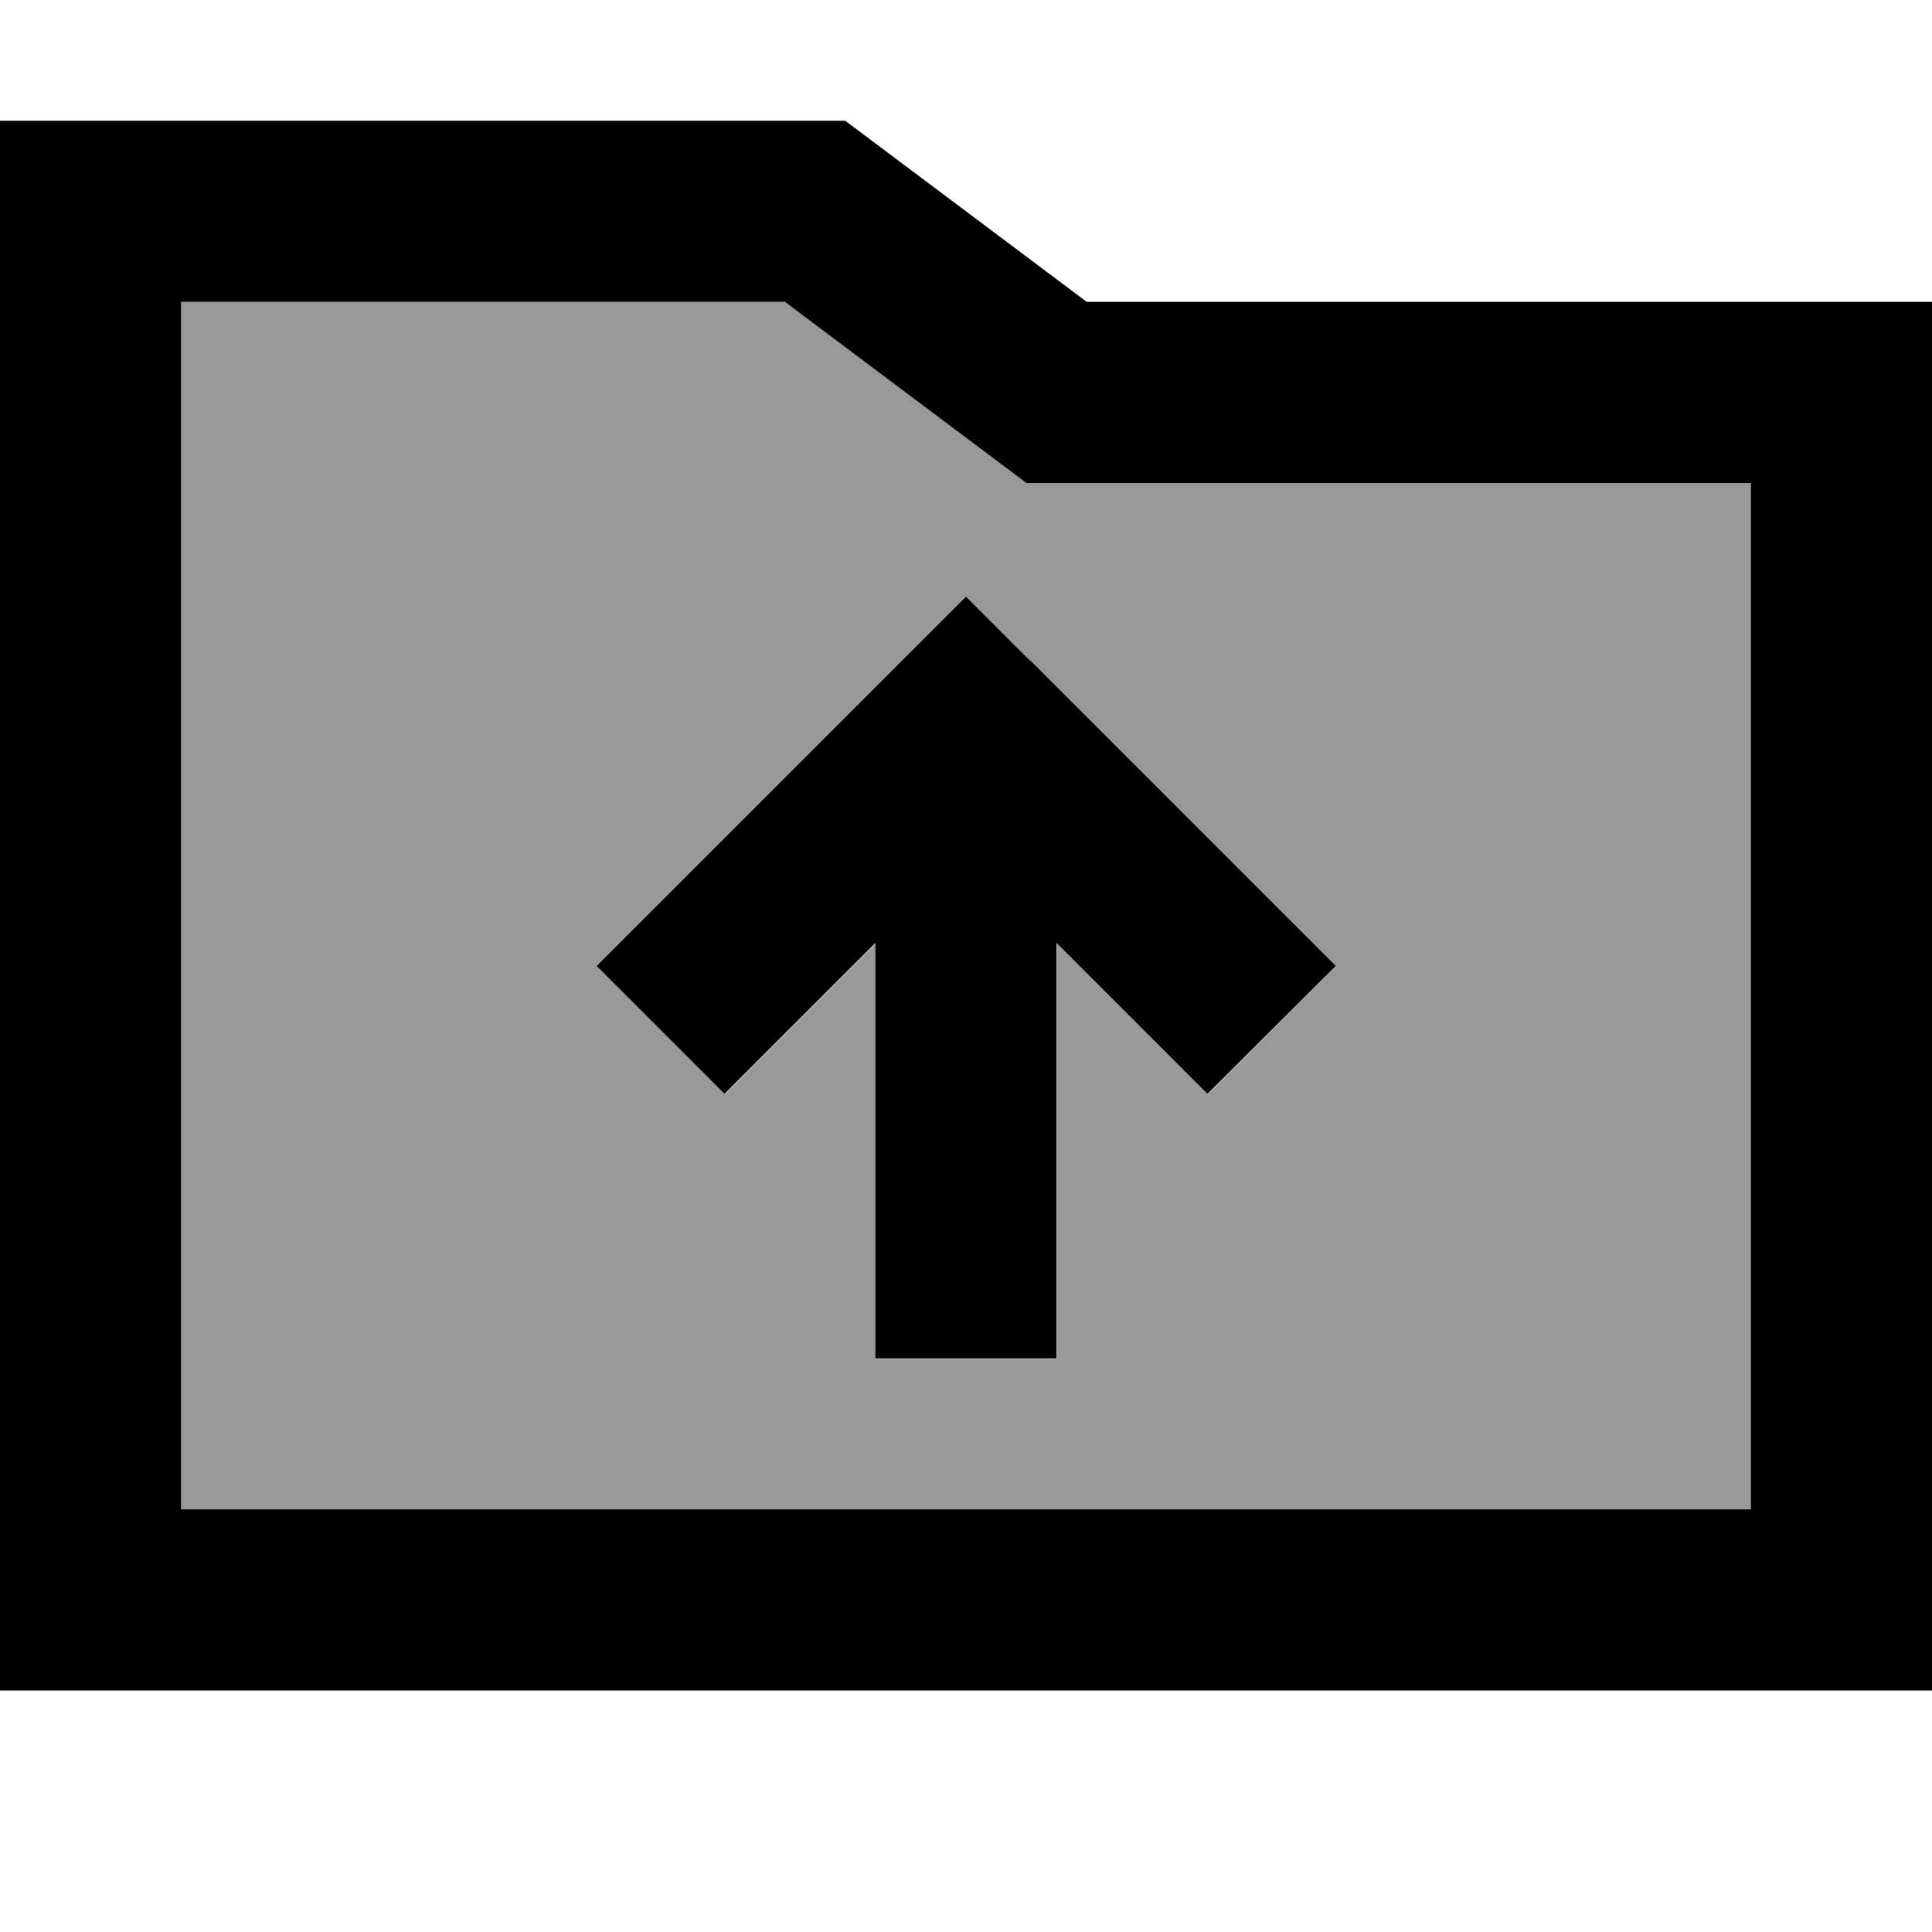 <svg fill="currentColor" xmlns="http://www.w3.org/2000/svg" viewBox="0 0 512 512"><!--! Font Awesome Pro 7.1.0 by @fontawesome - https://fontawesome.com License - https://fontawesome.com/license (Commercial License) Copyright 2025 Fonticons, Inc. --><path opacity=".4" fill="currentColor" d="M48 80l0 320 416 0 0-272-192 0c-2.1-1.6-23.5-17.6-64-48L48 80zM158.1 256L256 158.1c3.5 3.5 30.5 30.5 81 81l17 17-33.9 33.9c-10.3-10.3-23.6-23.6-40-40l0 110.1-48 0 0-110.1c-16.4 16.4-29.7 29.7-40 40L158.1 256z"/><path fill="currentColor" d="M224 32l64 48 224 0 0 368-512 0 0-416 224 0zm64 96l-16 0c-2.1-1.6-23.5-17.6-64-48l-160 0 0 320 416 0 0-272-176 0zm-15 47c50.5 50.5 77.5 77.5 81 81L320 289.9c-10.3-10.3-23.6-23.6-40-40l0 110.1-48 0 0-110.1c-16.4 16.4-29.7 29.7-40 40l-33.9-33.9 97.9-97.9 17 17z"/></svg>